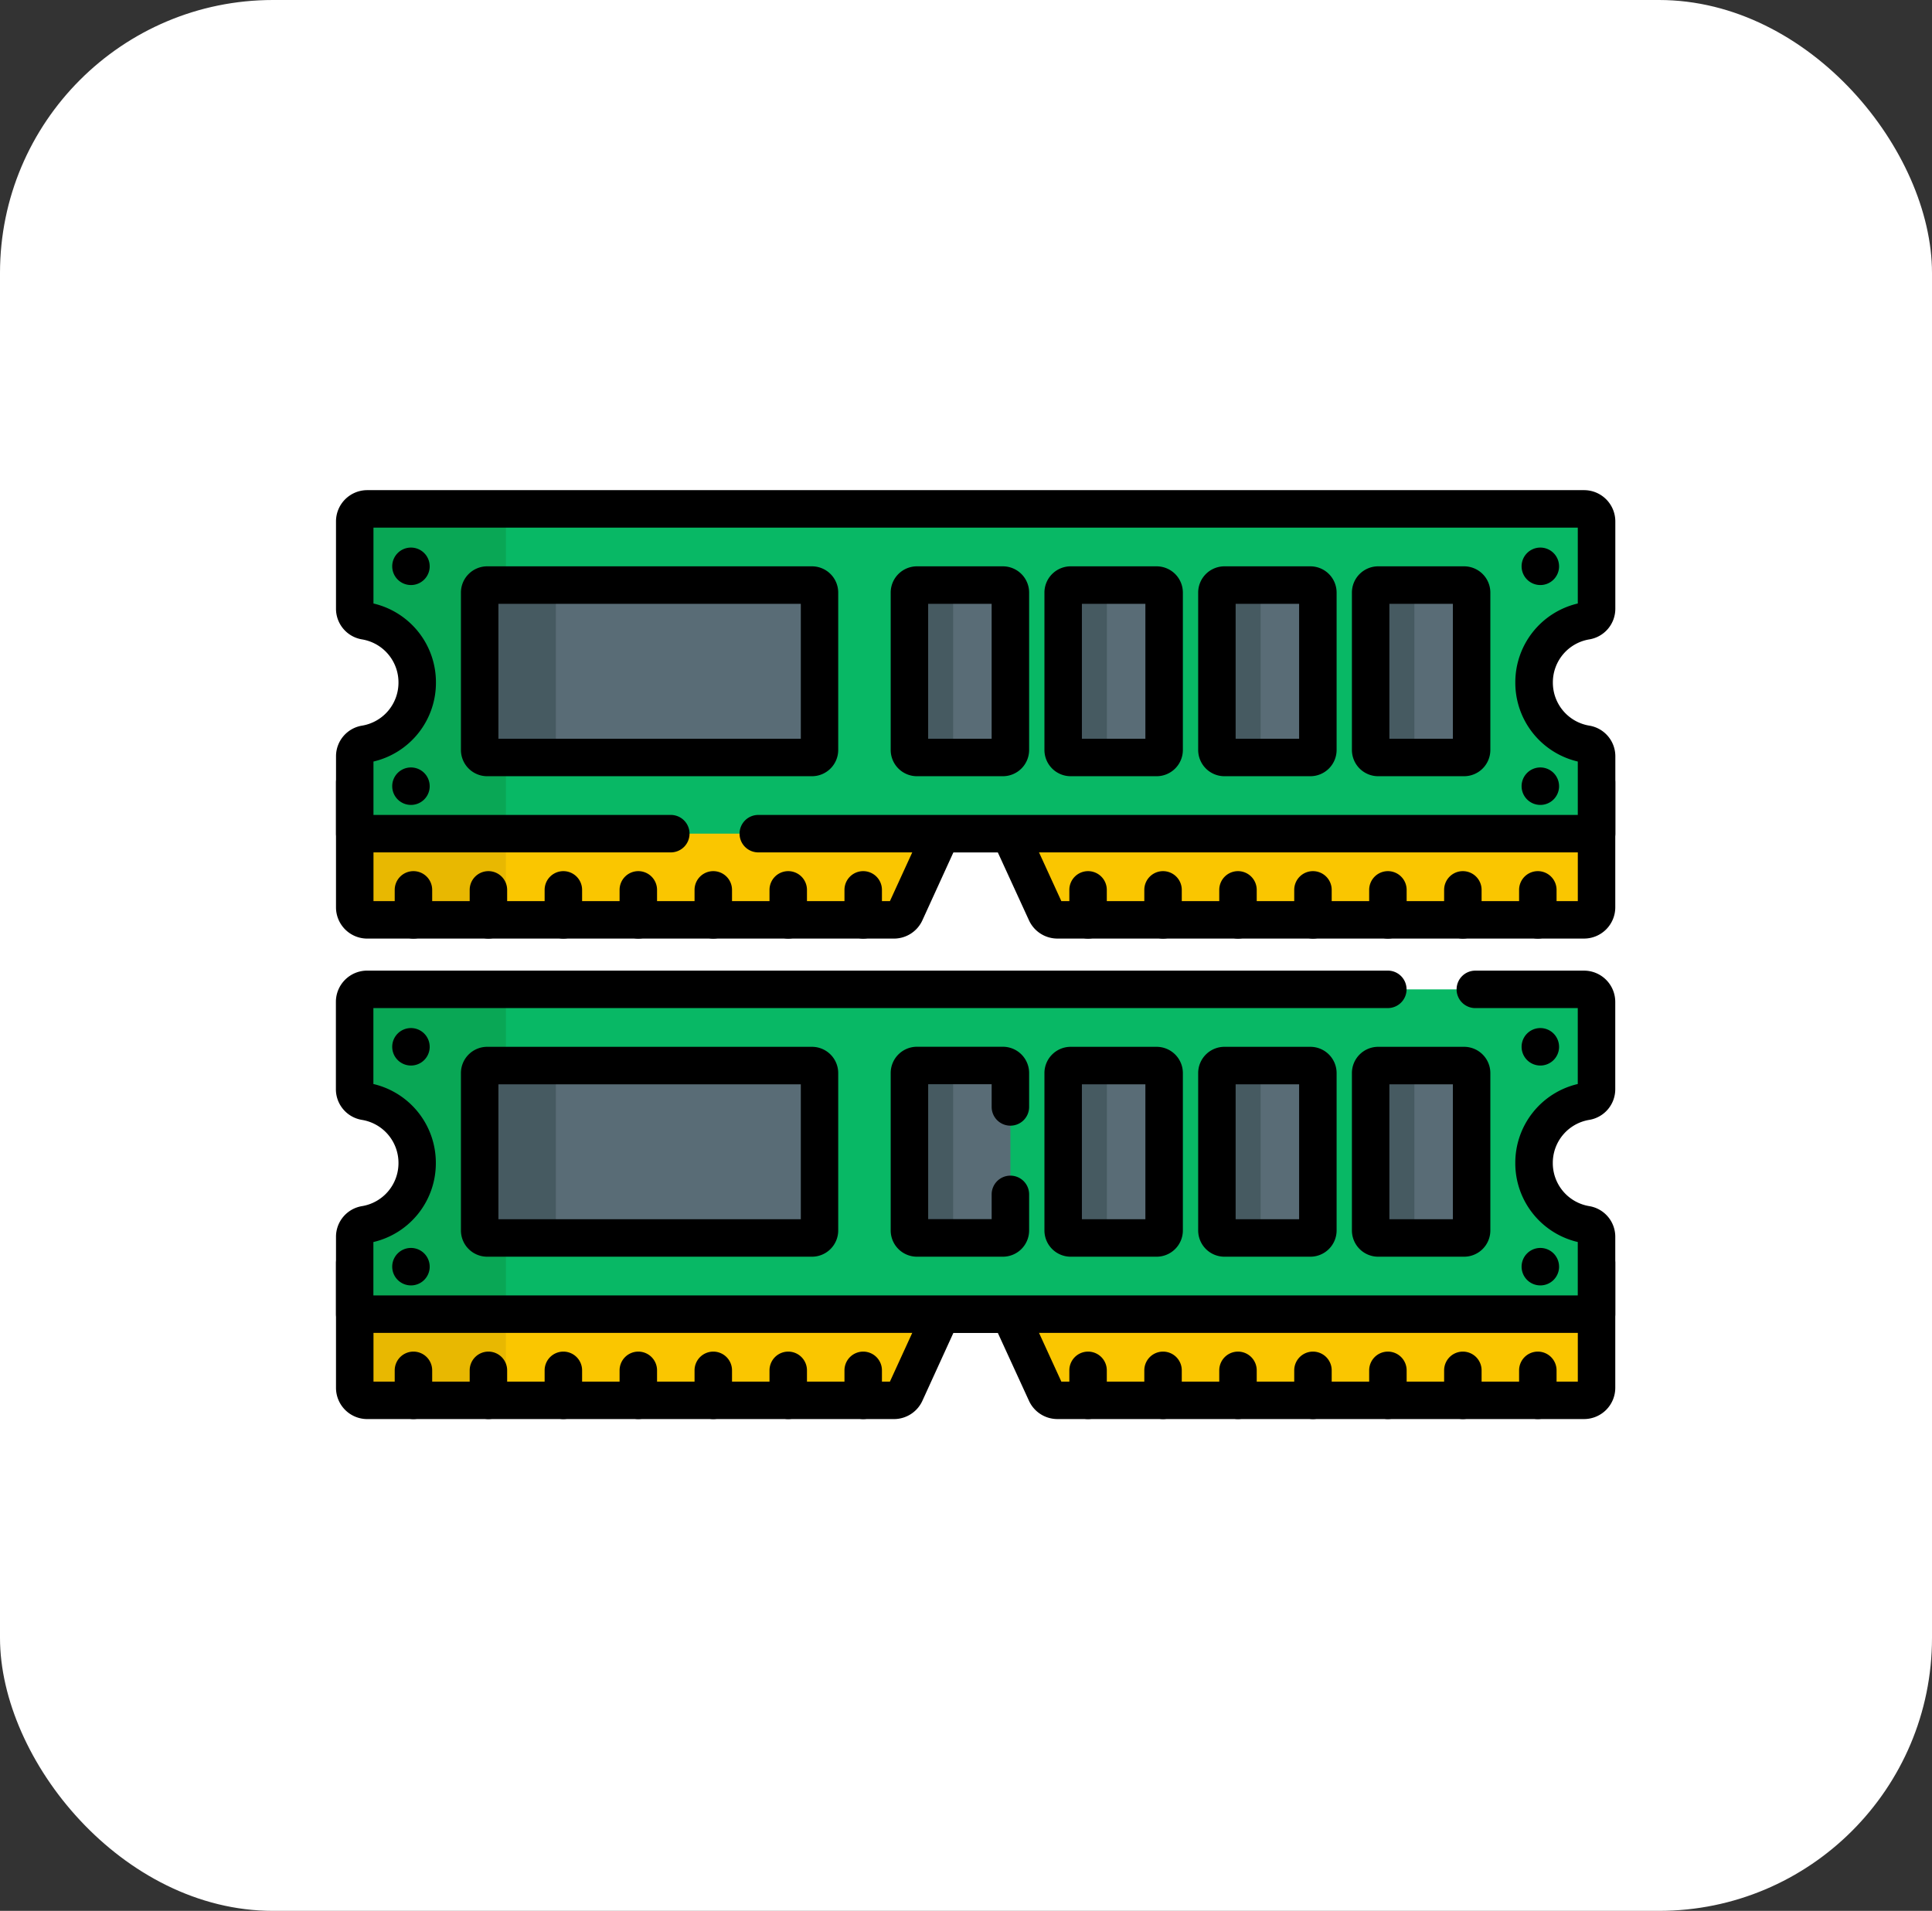 <svg xmlns="http://www.w3.org/2000/svg" xmlns:xlink="http://www.w3.org/1999/xlink" width="92" height="91" viewBox="0 0 92 91">
  <rect x="0" y="0" width="92" height="91" fill="#333333" stroke="none"/>
  <defs>
    <clipPath id="clip-path">
      <path id="path3834" d="M0-682.665H60.919v60.919H0Z" transform="translate(0 682.665)"/>
    </clipPath>
  </defs>
  <g id="Grupo_1071914" data-name="Grupo 1071914" transform="translate(-229 -1491)">
    <rect id="Rectángulo_375712" data-name="Rectángulo 375712" width="92" height="91" rx="13" transform="translate(229 1491)" fill="#fff"/>
    <g id="g3828" transform="translate(245 2188.666)">
      <g id="g3830" transform="translate(0 -682.665)">
        <g id="g3832" clip-path="url(#clip-path)">
          <g id="g3838" transform="translate(0.892 22.261)">
            <path id="path3840" d="M0,0V5.949a.6.6,0,0,0,.595.595H25.677a.6.6,0,0,0,.541-.347l1.72-3.758H31.2L32.916,6.2a.6.6,0,0,0,.541.347H58.539a.6.6,0,0,0,.595-.595V0Z" fill="#fac600"/>
          </g>
          <g id="g3842" transform="translate(0.892 22.261)">
            <path id="path3844" d="M-73.468-60.717v-5.949h-7.2v5.949a.6.6,0,0,0,.595.595h7.2a.6.6,0,0,1-.595-.595" transform="translate(80.666 66.667)" fill="#e8b801"/>
          </g>
          <g id="g3846" transform="translate(0 21.368)">
            <path id="path3848" d="M-9.108-10H50.026a.892.892,0,0,1,.892.892v5.949a1.489,1.489,0,0,1-1.487,1.487H24.349A1.491,1.491,0,0,1,23-2.539L21.515-5.776H19.4L17.922-2.539a1.491,1.491,0,0,1-1.352.868H-8.513A1.489,1.489,0,0,1-10-3.159V-9.108A.892.892,0,0,1-9.108-10ZM49.134-8.215H-8.215v4.759H16.378L18.019-7.04a.892.892,0,0,1,.811-.521h3.257a.892.892,0,0,1,.811.521L24.54-3.456H49.134Z" transform="translate(10 10)"/>
          </g>
          <g id="g3850" transform="translate(0.892 9.232)">
            <path id="path3852" d="M-603.531-48.479v-4.155a.6.6,0,0,0-.595-.595H-662.07a.6.6,0,0,0-.595.595v4.155a.591.591,0,0,0,.491.585,2.975,2.975,0,0,1,2.484,2.934,2.976,2.976,0,0,1-2.484,2.934.591.591,0,0,0-.491.585v3.679h59.134v-3.679a.591.591,0,0,0-.491-.585,2.975,2.975,0,0,1-2.484-2.934,2.975,2.975,0,0,1,2.484-2.934.591.591,0,0,0,.491-.585" transform="translate(662.665 53.229)" fill="#08b865"/>
          </g>
          <g id="g3854" transform="translate(0.892 9.232)">
            <path id="path3856" d="M-78.475-114.345a2.975,2.975,0,0,0,2.484-2.934,2.975,2.975,0,0,0-2.484-2.934.591.591,0,0,1-.491-.585v-4.155a.6.6,0,0,1,.595-.595h-7.2a.6.6,0,0,0-.595.595v4.155a.591.591,0,0,0,.491.585,2.975,2.975,0,0,1,2.484,2.934,2.975,2.975,0,0,1-2.484,2.934.591.591,0,0,0-.491.585v3.679h7.2v-3.679a.591.591,0,0,1,.491-.585" transform="translate(86.164 125.549)" fill="#09a755"/>
          </g>
          <g id="g3858" transform="translate(0 8.34)">
            <path id="path3860" d="M-165.306-166.081h-39.918a.892.892,0,0,1-.892-.892.892.892,0,0,1,.892-.892H-166.2v-2.543a3.852,3.852,0,0,1-2.975-3.763,3.852,3.852,0,0,1,2.975-3.763v-3.613h-57.349v3.613a3.852,3.852,0,0,1,2.975,3.763,3.852,3.852,0,0,1-2.975,3.763v2.543h14.159a.892.892,0,0,1,.892.892.892.892,0,0,1-.892.892H-224.44a.892.892,0,0,1-.892-.892v-3.679a1.478,1.478,0,0,1,1.237-1.465,2.074,2.074,0,0,0,1.737-2.054,2.074,2.074,0,0,0-1.738-2.054,1.478,1.478,0,0,1-1.237-1.465v-4.155a1.489,1.489,0,0,1,1.487-1.487H-165.9a1.489,1.489,0,0,1,1.487,1.487v4.155a1.478,1.478,0,0,1-1.237,1.465,2.074,2.074,0,0,0-1.737,2.054,2.074,2.074,0,0,0,1.738,2.054,1.478,1.478,0,0,1,1.237,1.465v3.679A.892.892,0,0,1-165.306-166.081Z" transform="translate(225.333 183.333)"/>
          </g>
          <g id="g3862" transform="translate(27.306 12.861)">
            <path id="path3864" d="M-45.426-83.79H-49.52a.357.357,0,0,1-.357-.357v-7.5A.357.357,0,0,1-49.52-92h4.094a.357.357,0,0,1,.357.357v7.5a.357.357,0,0,1-.357.357" transform="translate(49.877 92)" fill="#596c76"/>
          </g>
          <g id="g3866" transform="translate(27.306 12.861)">
            <path id="path3868" d="M-21.251-80.147v-7.5A.357.357,0,0,1-20.894-88h-2.082a.357.357,0,0,0-.357.357v7.5a.357.357,0,0,0,.357.357h2.082a.357.357,0,0,1-.357-.357" transform="translate(23.333 88)" fill="#465a61"/>
          </g>
          <g id="g3870" transform="translate(6.841 12.861)">
            <path id="path3872" d="M-161.508-83.79h-15.468a.357.357,0,0,1-.357-.357v-7.5a.357.357,0,0,1,.357-.357h15.468a.357.357,0,0,1,.357.357v7.5a.357.357,0,0,1-.357.357" transform="translate(177.333 92)" fill="#596c76"/>
          </g>
          <g id="g3874" transform="translate(6.841 12.861)">
            <path id="path3876" d="M-37.038-80.147v-7.5A.357.357,0,0,1-36.681-88H-40.31a.357.357,0,0,0-.357.357v7.5a.357.357,0,0,0,.357.357h3.629a.357.357,0,0,1-.357-.357" transform="translate(40.667 88)" fill="#465a61"/>
          </g>
          <g id="g3878" transform="translate(5.949 11.969)">
            <path id="path3880" d="M-170.616-92.005h-15.468a1.251,1.251,0,0,1-1.249-1.249v-7.5A1.251,1.251,0,0,1-186.084-102h15.468a1.251,1.251,0,0,1,1.249,1.249v7.5A1.251,1.251,0,0,1-170.616-92.005Zm-14.932-1.785h14.4v-6.425h-14.4Z" transform="translate(187.333 102)"/>
          </g>
          <g id="g3882" transform="translate(34.627 12.861)">
            <path id="path3884" d="M-45.426-83.79H-49.52a.357.357,0,0,1-.357-.357v-7.5A.357.357,0,0,1-49.52-92h4.094a.357.357,0,0,1,.357.357v7.5a.357.357,0,0,1-.357.357" transform="translate(49.877 92)" fill="#596c76"/>
          </g>
          <g id="g3886" transform="translate(34.627 12.861)">
            <path id="path3888" d="M-21.251-80.147v-7.5A.357.357,0,0,1-20.894-88h-2.082a.357.357,0,0,0-.357.357v7.5a.357.357,0,0,0,.357.357h2.082a.357.357,0,0,1-.357-.357" transform="translate(23.333 88)" fill="#465a61"/>
          </g>
          <g id="g3890" transform="translate(41.948 12.861)">
            <path id="path3892" d="M-45.426-83.79H-49.52a.357.357,0,0,1-.357-.357v-7.5A.357.357,0,0,1-49.52-92h4.094a.357.357,0,0,1,.357.357v7.5a.357.357,0,0,1-.357.357" transform="translate(49.877 92)" fill="#596c76"/>
          </g>
          <g id="g3894" transform="translate(41.948 12.861)">
            <path id="path3896" d="M-21.251-80.147v-7.5A.357.357,0,0,1-20.894-88h-2.082a.357.357,0,0,0-.357.357v7.5a.357.357,0,0,0,.357.357h2.082a.357.357,0,0,1-.357-.357" transform="translate(23.333 88)" fill="#465a61"/>
          </g>
          <g id="g3898" transform="translate(49.269 12.861)">
            <path id="path3900" d="M-45.426-83.79H-49.52a.357.357,0,0,1-.357-.357v-7.5A.357.357,0,0,1-49.52-92h4.094a.357.357,0,0,1,.357.357v7.5a.357.357,0,0,1-.357.357" transform="translate(49.877 92)" fill="#596c76"/>
          </g>
          <g id="g3902" transform="translate(49.269 12.861)">
            <path id="path3904" d="M-21.251-80.147v-7.5A.357.357,0,0,1-20.894-88h-2.082a.357.357,0,0,0-.357.357v7.5a.357.357,0,0,0,.357.357h2.082a.357.357,0,0,1-.357-.357" transform="translate(23.333 88)" fill="#465a61"/>
          </g>
          <g id="g3906" transform="translate(26.414 11.969)">
            <path id="path3908" d="M-54.534-92.005h-4.094a1.251,1.251,0,0,1-1.249-1.249v-7.5A1.251,1.251,0,0,1-58.628-102h4.094a1.251,1.251,0,0,1,1.249,1.249v7.5A1.251,1.251,0,0,1-54.534-92.005Zm-3.559-1.785h3.023v-6.425h-3.023Z" transform="translate(59.877 102)"/>
          </g>
          <g id="g3910" transform="translate(33.735 11.969)">
            <path id="path3912" d="M-54.534-92.005h-4.094a1.251,1.251,0,0,1-1.249-1.249v-7.5A1.251,1.251,0,0,1-58.628-102h4.094a1.251,1.251,0,0,1,1.249,1.249v7.5A1.251,1.251,0,0,1-54.534-92.005Zm-3.559-1.785h3.023v-6.425h-3.023Z" transform="translate(59.877 102)"/>
          </g>
          <g id="g3914" transform="translate(41.056 11.969)">
            <path id="path3916" d="M-54.534-92.005h-4.094a1.251,1.251,0,0,1-1.249-1.249v-7.5A1.251,1.251,0,0,1-58.628-102h4.094a1.251,1.251,0,0,1,1.249,1.249v7.5A1.251,1.251,0,0,1-54.534-92.005Zm-3.559-1.785h3.023v-6.425h-3.023Z" transform="translate(59.877 102)"/>
          </g>
          <g id="g3918" transform="translate(48.377 11.969)">
            <path id="path3920" d="M-54.534-92.005h-4.094a1.251,1.251,0,0,1-1.249-1.249v-7.5A1.251,1.251,0,0,1-58.628-102h4.094a1.251,1.251,0,0,1,1.249,1.249v7.5A1.251,1.251,0,0,1-54.534-92.005Zm-3.559-1.785h3.023v-6.425h-3.023Z" transform="translate(59.877 102)"/>
          </g>
          <g id="g3922" transform="translate(2.796 26.485)">
            <path id="path3924" d="M-9.108-6.787A.892.892,0,0,1-10-7.68V-9.108A.892.892,0,0,1-9.108-10a.892.892,0,0,1,.892.892V-7.68A.892.892,0,0,1-9.108-6.787Z" transform="translate(10 10)"/>
          </g>
          <g id="g3926" transform="translate(6.366 26.485)">
            <path id="path3928" d="M-9.108-6.787A.892.892,0,0,1-10-7.68V-9.108A.892.892,0,0,1-9.108-10a.892.892,0,0,1,.892.892V-7.68A.892.892,0,0,1-9.108-6.787Z" transform="translate(10 10)"/>
          </g>
          <g id="g3930" transform="translate(9.935 26.485)">
            <path id="path3932" d="M-9.108-6.787A.892.892,0,0,1-10-7.68V-9.108A.892.892,0,0,1-9.108-10a.892.892,0,0,1,.892.892V-7.68A.892.892,0,0,1-9.108-6.787Z" transform="translate(10 10)"/>
          </g>
          <g id="g3934" transform="translate(13.504 26.485)">
            <path id="path3936" d="M-9.108-6.787A.892.892,0,0,1-10-7.68V-9.108A.892.892,0,0,1-9.108-10a.892.892,0,0,1,.892.892V-7.68A.892.892,0,0,1-9.108-6.787Z" transform="translate(10 10)"/>
          </g>
          <g id="g3938" transform="translate(17.074 26.485)">
            <path id="path3940" d="M-9.108-6.787A.892.892,0,0,1-10-7.68V-9.108A.892.892,0,0,1-9.108-10a.892.892,0,0,1,.892.892V-7.68A.892.892,0,0,1-9.108-6.787Z" transform="translate(10 10)"/>
          </g>
          <g id="g3942" transform="translate(20.643 26.485)">
            <path id="path3944" d="M-9.108-6.787A.892.892,0,0,1-10-7.68V-9.108A.892.892,0,0,1-9.108-10a.892.892,0,0,1,.892.892V-7.68A.892.892,0,0,1-9.108-6.787Z" transform="translate(10 10)"/>
          </g>
          <g id="g3946" transform="translate(24.213 26.485)">
            <path id="path3948" d="M-9.108-6.787A.892.892,0,0,1-10-7.68V-9.108A.892.892,0,0,1-9.108-10a.892.892,0,0,1,.892.892V-7.68A.892.892,0,0,1-9.108-6.787Z" transform="translate(10 10)"/>
          </g>
          <g id="g3950" transform="translate(34.921 26.485)">
            <path id="path3952" d="M-9.108-6.787A.892.892,0,0,1-10-7.68V-9.108A.892.892,0,0,1-9.108-10a.892.892,0,0,1,.892.892V-7.68A.892.892,0,0,1-9.108-6.787Z" transform="translate(10 10)"/>
          </g>
          <g id="g3954" transform="translate(38.491 26.485)">
            <path id="path3956" d="M-9.108-6.787A.892.892,0,0,1-10-7.68V-9.108A.892.892,0,0,1-9.108-10a.892.892,0,0,1,.892.892V-7.68A.892.892,0,0,1-9.108-6.787Z" transform="translate(10 10)"/>
          </g>
          <g id="g3958" transform="translate(42.06 26.485)">
            <path id="path3960" d="M-9.108-6.787A.892.892,0,0,1-10-7.68V-9.108A.892.892,0,0,1-9.108-10a.892.892,0,0,1,.892.892V-7.68A.892.892,0,0,1-9.108-6.787Z" transform="translate(10 10)"/>
          </g>
          <g id="g3962" transform="translate(45.63 26.485)">
            <path id="path3964" d="M-9.108-6.787A.892.892,0,0,1-10-7.68V-9.108A.892.892,0,0,1-9.108-10a.892.892,0,0,1,.892.892V-7.68A.892.892,0,0,1-9.108-6.787Z" transform="translate(10 10)"/>
          </g>
          <g id="g3966" transform="translate(49.199 26.485)">
            <path id="path3968" d="M-9.108-6.787A.892.892,0,0,1-10-7.68V-9.108A.892.892,0,0,1-9.108-10a.892.892,0,0,1,.892.892V-7.68A.892.892,0,0,1-9.108-6.787Z" transform="translate(10 10)"/>
          </g>
          <g id="g3970" transform="translate(52.768 26.485)">
            <path id="path3972" d="M-9.108-6.787A.892.892,0,0,1-10-7.68V-9.108A.892.892,0,0,1-9.108-10a.892.892,0,0,1,.892.892V-7.68A.892.892,0,0,1-9.108-6.787Z" transform="translate(10 10)"/>
          </g>
          <g id="g3974" transform="translate(56.338 26.485)">
            <path id="path3976" d="M-9.108-6.787A.892.892,0,0,1-10-7.68V-9.108A.892.892,0,0,1-9.108-10a.892.892,0,0,1,.892.892V-7.68A.892.892,0,0,1-9.108-6.787Z" transform="translate(10 10)"/>
          </g>
          <g id="g3978" transform="translate(2.677 11.076)">
            <path id="path3980" d="M-18.215-9.108a.892.892,0,0,1-.892.892A.892.892,0,0,1-20-9.108.892.892,0,0,1-19.108-10a.892.892,0,0,1,.892.892" transform="translate(20 10)"/>
          </g>
          <g id="g3982" transform="translate(56.457 11.076)">
            <path id="path3984" d="M-18.215-9.108a.892.892,0,0,1-.892.892A.892.892,0,0,1-20-9.108.892.892,0,0,1-19.108-10a.892.892,0,0,1,.892.892" transform="translate(20 10)"/>
          </g>
          <g id="g3986" transform="translate(2.677 21.547)">
            <path id="path3988" d="M-18.215-9.108a.892.892,0,0,1-.892.892A.892.892,0,0,1-20-9.108.892.892,0,0,1-19.108-10a.892.892,0,0,1,.892.892" transform="translate(20 10)"/>
          </g>
          <g id="g3990" transform="translate(56.457 21.547)">
            <path id="path3992" d="M-18.215-9.108a.892.892,0,0,1-.892.892A.892.892,0,0,1-20-9.108.892.892,0,0,1-19.108-10a.892.892,0,0,1,.892.892" transform="translate(20 10)"/>
          </g>
          <g id="g3994" transform="translate(0.892 45.143)">
            <path id="path3996" d="M0,0V5.949a.6.6,0,0,0,.595.595H25.677a.6.6,0,0,0,.541-.347l1.72-3.758H31.2L32.916,6.2a.6.6,0,0,0,.541.347H58.539a.6.6,0,0,0,.595-.595V0Z" fill="#fac600"/>
          </g>
          <g id="g3998" transform="translate(0.892 45.143)">
            <path id="path4000" d="M-73.468-60.717v-5.949h-7.2v5.949a.6.6,0,0,0,.595.595h7.2a.6.6,0,0,1-.595-.595" transform="translate(80.666 66.667)" fill="#e8b801"/>
          </g>
          <g id="g4002" transform="translate(0 44.25)">
            <path id="path4004" d="M-9.108-10H50.026a.892.892,0,0,1,.892.892v5.949a1.489,1.489,0,0,1-1.487,1.487H24.349A1.491,1.491,0,0,1,23-2.539L21.515-5.776H19.4L17.922-2.539a1.491,1.491,0,0,1-1.352.868H-8.513A1.489,1.489,0,0,1-10-3.159V-9.108A.892.892,0,0,1-9.108-10ZM49.134-8.215H-8.215v4.759H16.378L18.019-7.04a.892.892,0,0,1,.811-.521h3.257a.892.892,0,0,1,.811.521L24.54-3.456H49.134Z" transform="translate(10 10)"/>
          </g>
          <g id="g4006" transform="translate(0.892 32.114)">
            <path id="path4008" d="M-603.531-48.479v-4.155a.6.6,0,0,0-.595-.595H-662.07a.6.6,0,0,0-.595.595v4.155a.591.591,0,0,0,.491.585,2.975,2.975,0,0,1,2.484,2.934,2.975,2.975,0,0,1-2.484,2.934.591.591,0,0,0-.491.585v3.679h59.134v-3.679a.591.591,0,0,0-.491-.585,2.975,2.975,0,0,1-2.484-2.934,2.975,2.975,0,0,1,2.484-2.934.591.591,0,0,0,.491-.585" transform="translate(662.665 53.229)" fill="#08b865"/>
          </g>
          <g id="g4010" transform="translate(0.892 32.114)">
            <path id="path4012" d="M-78.475-114.345a2.975,2.975,0,0,0,2.484-2.934,2.975,2.975,0,0,0-2.484-2.934.591.591,0,0,1-.491-.585v-4.155a.6.6,0,0,1,.595-.595h-7.2a.6.6,0,0,0-.595.595v4.155a.591.591,0,0,0,.491.585,2.975,2.975,0,0,1,2.484,2.934,2.975,2.975,0,0,1-2.484,2.934.591.591,0,0,0-.491.585v3.679h7.2v-3.679a.591.591,0,0,1,.491-.585" transform="translate(86.164 125.549)" fill="#09a755"/>
          </g>
          <g id="g4014" transform="translate(0 31.222)">
            <path id="path4016" d="M-501.306,7.252H-560.44a.892.892,0,0,1-.892-.892V2.681a1.478,1.478,0,0,1,1.237-1.465,2.074,2.074,0,0,0,1.738-2.054A2.074,2.074,0,0,0-560.1-2.892a1.478,1.478,0,0,1-1.237-1.465V-8.513A1.489,1.489,0,0,1-559.845-10h48.6a.892.892,0,0,1,.892.892.892.892,0,0,1-.892.892h-48.307V-4.6a3.852,3.852,0,0,1,2.974,3.763,3.852,3.852,0,0,1-2.974,3.763V5.468H-502.2V2.925a3.852,3.852,0,0,1-2.975-3.763A3.852,3.852,0,0,1-502.2-4.6V-8.215h-4.878a.892.892,0,0,1-.892-.892.892.892,0,0,1,.892-.892h5.176a1.489,1.489,0,0,1,1.487,1.487v4.155a1.478,1.478,0,0,1-1.237,1.465,2.074,2.074,0,0,0-1.737,2.054,2.074,2.074,0,0,0,1.738,2.054,1.478,1.478,0,0,1,1.237,1.465V6.36A.892.892,0,0,1-501.306,7.252Z" transform="translate(561.332 10)"/>
          </g>
          <g id="g4018" transform="translate(27.306 35.743)">
            <path id="path4020" d="M-45.426-83.79H-49.52a.357.357,0,0,1-.357-.357v-7.5A.357.357,0,0,1-49.52-92h4.094a.357.357,0,0,1,.357.357v7.5a.357.357,0,0,1-.357.357" transform="translate(49.877 92)" fill="#596c76"/>
          </g>
          <g id="g4022" transform="translate(6.841 35.743)">
            <path id="path4024" d="M-161.508-83.79h-15.468a.357.357,0,0,1-.357-.357v-7.5a.357.357,0,0,1,.357-.357h15.468a.357.357,0,0,1,.357.357v7.5a.357.357,0,0,1-.357.357" transform="translate(177.333 92)" fill="#596c76"/>
          </g>
          <g id="g4026" transform="translate(6.841 35.743)">
            <path id="path4028" d="M-37.038-80.147v-7.5A.357.357,0,0,1-36.681-88H-40.31a.357.357,0,0,0-.357.357v7.5a.357.357,0,0,0,.357.357h3.629a.357.357,0,0,1-.357-.357" transform="translate(40.667 88)" fill="#465a61"/>
          </g>
          <g id="g4030" transform="translate(5.949 34.851)">
            <path id="path4032" d="M-170.616-92.005h-15.468a1.251,1.251,0,0,1-1.249-1.249v-7.5A1.251,1.251,0,0,1-186.084-102h15.468a1.251,1.251,0,0,1,1.249,1.249v7.5A1.251,1.251,0,0,1-170.616-92.005Zm-14.932-1.785h14.4v-6.425h-14.4Z" transform="translate(187.333 102)"/>
          </g>
          <g id="g4034" transform="translate(34.627 35.743)">
            <path id="path4036" d="M-45.426-83.79H-49.52a.357.357,0,0,1-.357-.357v-7.5A.357.357,0,0,1-49.52-92h4.094a.357.357,0,0,1,.357.357v7.5a.357.357,0,0,1-.357.357" transform="translate(49.877 92)" fill="#596c76"/>
          </g>
          <g id="g4038" transform="translate(41.948 35.743)">
            <path id="path4040" d="M-45.426-83.79H-49.52a.357.357,0,0,1-.357-.357v-7.5A.357.357,0,0,1-49.52-92h4.094a.357.357,0,0,1,.357.357v7.5a.357.357,0,0,1-.357.357" transform="translate(49.877 92)" fill="#596c76"/>
          </g>
          <g id="g4042" transform="translate(49.269 35.743)">
            <path id="path4044" d="M-45.426-83.79H-49.52a.357.357,0,0,1-.357-.357v-7.5A.357.357,0,0,1-49.52-92h4.094a.357.357,0,0,1,.357.357v7.5a.357.357,0,0,1-.357.357" transform="translate(49.877 92)" fill="#596c76"/>
          </g>
          <g id="g4046" transform="translate(27.306 35.743)">
            <path id="path4048" d="M-21.251-80.147v-7.5A.357.357,0,0,1-20.894-88h-2.082a.357.357,0,0,0-.357.357v7.5a.357.357,0,0,0,.357.357h2.082a.357.357,0,0,1-.357-.357" transform="translate(23.333 88)" fill="#465a61"/>
          </g>
          <g id="g4050" transform="translate(34.627 35.743)">
            <path id="path4052" d="M-21.251-80.147v-7.5A.357.357,0,0,1-20.894-88h-2.082a.357.357,0,0,0-.357.357v7.5a.357.357,0,0,0,.357.357h2.082a.357.357,0,0,1-.357-.357" transform="translate(23.333 88)" fill="#465a61"/>
          </g>
          <g id="g4054" transform="translate(41.948 35.743)">
            <path id="path4056" d="M-21.251-80.147v-7.5A.357.357,0,0,1-20.894-88h-2.082a.357.357,0,0,0-.357.357v7.5a.357.357,0,0,0,.357.357h2.082a.357.357,0,0,1-.357-.357" transform="translate(23.333 88)" fill="#465a61"/>
          </g>
          <g id="g4058" transform="translate(49.269 35.743)">
            <path id="path4060" d="M-21.251-80.147v-7.5A.357.357,0,0,1-20.894-88h-2.082a.357.357,0,0,0-.357.357v7.5a.357.357,0,0,0,.357.357h2.082a.357.357,0,0,1-.357-.357" transform="translate(23.333 88)" fill="#465a61"/>
          </g>
          <g id="g4062" transform="translate(26.414 34.851)">
            <path id="path4064" d="M-58.534-22.129h-4.094a1.251,1.251,0,0,1-1.249-1.249v-7.5a1.251,1.251,0,0,1,1.249-1.249h4.094a1.251,1.251,0,0,1,1.249,1.249v1.617a.892.892,0,0,1-.892.892.892.892,0,0,1-.892-.892v-1.082h-3.023v6.425h3.023v-1.179a.892.892,0,0,1,.892-.892.892.892,0,0,1,.892.892v1.714A1.251,1.251,0,0,1-58.534-22.129Z" transform="translate(63.877 32.124)"/>
          </g>
          <g id="g4066" transform="translate(33.735 34.851)">
            <path id="path4068" d="M-54.534-92.005h-4.094a1.251,1.251,0,0,1-1.249-1.249v-7.5A1.251,1.251,0,0,1-58.628-102h4.094a1.251,1.251,0,0,1,1.249,1.249v7.5A1.251,1.251,0,0,1-54.534-92.005Zm-3.559-1.785h3.023v-6.425h-3.023Z" transform="translate(59.877 102)"/>
          </g>
          <g id="g4070" transform="translate(41.056 34.851)">
            <path id="path4072" d="M-54.534-92.005h-4.094a1.251,1.251,0,0,1-1.249-1.249v-7.5A1.251,1.251,0,0,1-58.628-102h4.094a1.251,1.251,0,0,1,1.249,1.249v7.5A1.251,1.251,0,0,1-54.534-92.005Zm-3.559-1.785h3.023v-6.425h-3.023Z" transform="translate(59.877 102)"/>
          </g>
          <g id="g4074" transform="translate(48.377 34.851)">
            <path id="path4076" d="M-54.534-92.005h-4.094a1.251,1.251,0,0,1-1.249-1.249v-7.5A1.251,1.251,0,0,1-58.628-102h4.094a1.251,1.251,0,0,1,1.249,1.249v7.5A1.251,1.251,0,0,1-54.534-92.005Zm-3.559-1.785h3.023v-6.425h-3.023Z" transform="translate(59.877 102)"/>
          </g>
          <g id="g4078" transform="translate(2.796 49.366)">
            <path id="path4080" d="M-9.108-6.787A.892.892,0,0,1-10-7.68V-9.108A.892.892,0,0,1-9.108-10a.892.892,0,0,1,.892.892V-7.68A.892.892,0,0,1-9.108-6.787Z" transform="translate(10 10)"/>
          </g>
          <g id="g4082" transform="translate(6.366 49.366)">
            <path id="path4084" d="M-9.108-6.787A.892.892,0,0,1-10-7.68V-9.108A.892.892,0,0,1-9.108-10a.892.892,0,0,1,.892.892V-7.68A.892.892,0,0,1-9.108-6.787Z" transform="translate(10 10)"/>
          </g>
          <g id="g4086" transform="translate(9.935 49.366)">
            <path id="path4088" d="M-9.108-6.787A.892.892,0,0,1-10-7.68V-9.108A.892.892,0,0,1-9.108-10a.892.892,0,0,1,.892.892V-7.68A.892.892,0,0,1-9.108-6.787Z" transform="translate(10 10)"/>
          </g>
          <g id="g4090" transform="translate(13.504 49.366)">
            <path id="path4092" d="M-9.108-6.787A.892.892,0,0,1-10-7.68V-9.108A.892.892,0,0,1-9.108-10a.892.892,0,0,1,.892.892V-7.68A.892.892,0,0,1-9.108-6.787Z" transform="translate(10 10)"/>
          </g>
          <g id="g4094" transform="translate(17.074 49.366)">
            <path id="path4096" d="M-9.108-6.787A.892.892,0,0,1-10-7.68V-9.108A.892.892,0,0,1-9.108-10a.892.892,0,0,1,.892.892V-7.68A.892.892,0,0,1-9.108-6.787Z" transform="translate(10 10)"/>
          </g>
          <g id="g4098" transform="translate(20.643 49.366)">
            <path id="path4100" d="M-9.108-6.787A.892.892,0,0,1-10-7.68V-9.108A.892.892,0,0,1-9.108-10a.892.892,0,0,1,.892.892V-7.68A.892.892,0,0,1-9.108-6.787Z" transform="translate(10 10)"/>
          </g>
          <g id="g4102" transform="translate(24.213 49.366)">
            <path id="path4104" d="M-9.108-6.787A.892.892,0,0,1-10-7.68V-9.108A.892.892,0,0,1-9.108-10a.892.892,0,0,1,.892.892V-7.68A.892.892,0,0,1-9.108-6.787Z" transform="translate(10 10)"/>
          </g>
          <g id="g4106" transform="translate(34.921 49.366)">
            <path id="path4108" d="M-9.108-6.787A.892.892,0,0,1-10-7.68V-9.108A.892.892,0,0,1-9.108-10a.892.892,0,0,1,.892.892V-7.68A.892.892,0,0,1-9.108-6.787Z" transform="translate(10 10)"/>
          </g>
          <g id="g4110" transform="translate(38.491 49.366)">
            <path id="path4112" d="M-9.108-6.787A.892.892,0,0,1-10-7.68V-9.108A.892.892,0,0,1-9.108-10a.892.892,0,0,1,.892.892V-7.68A.892.892,0,0,1-9.108-6.787Z" transform="translate(10 10)"/>
          </g>
          <g id="g4114" transform="translate(42.06 49.366)">
            <path id="path4116" d="M-9.108-6.787A.892.892,0,0,1-10-7.68V-9.108A.892.892,0,0,1-9.108-10a.892.892,0,0,1,.892.892V-7.68A.892.892,0,0,1-9.108-6.787Z" transform="translate(10 10)"/>
          </g>
          <g id="g4118" transform="translate(45.63 49.366)">
            <path id="path4120" d="M-9.108-6.787A.892.892,0,0,1-10-7.68V-9.108A.892.892,0,0,1-9.108-10a.892.892,0,0,1,.892.892V-7.68A.892.892,0,0,1-9.108-6.787Z" transform="translate(10 10)"/>
          </g>
          <g id="g4122" transform="translate(49.199 49.366)">
            <path id="path4124" d="M-9.108-6.787A.892.892,0,0,1-10-7.68V-9.108A.892.892,0,0,1-9.108-10a.892.892,0,0,1,.892.892V-7.68A.892.892,0,0,1-9.108-6.787Z" transform="translate(10 10)"/>
          </g>
          <g id="g4126" transform="translate(52.768 49.366)">
            <path id="path4128" d="M-9.108-6.787A.892.892,0,0,1-10-7.68V-9.108A.892.892,0,0,1-9.108-10a.892.892,0,0,1,.892.892V-7.68A.892.892,0,0,1-9.108-6.787Z" transform="translate(10 10)"/>
          </g>
          <g id="g4130" transform="translate(56.338 49.366)">
            <path id="path4132" d="M-9.108-6.787A.892.892,0,0,1-10-7.68V-9.108A.892.892,0,0,1-9.108-10a.892.892,0,0,1,.892.892V-7.68A.892.892,0,0,1-9.108-6.787Z" transform="translate(10 10)"/>
          </g>
          <g id="g4134" transform="translate(2.677 33.958)">
            <path id="path4136" d="M-18.215-9.108a.892.892,0,0,1-.892.892A.892.892,0,0,1-20-9.108.892.892,0,0,1-19.108-10a.892.892,0,0,1,.892.892" transform="translate(20 10)"/>
          </g>
          <g id="g4138" transform="translate(56.457 33.958)">
            <path id="path4140" d="M-18.215-9.108a.892.892,0,0,1-.892.892A.892.892,0,0,1-20-9.108.892.892,0,0,1-19.108-10a.892.892,0,0,1,.892.892" transform="translate(20 10)"/>
          </g>
          <g id="g4142" transform="translate(2.677 44.429)">
            <path id="path4144" d="M-18.215-9.108a.892.892,0,0,1-.892.892A.892.892,0,0,1-20-9.108.892.892,0,0,1-19.108-10a.892.892,0,0,1,.892.892" transform="translate(20 10)"/>
          </g>
          <g id="g4146" transform="translate(56.457 44.429)">
            <path id="path4148" d="M-18.215-9.108a.892.892,0,0,1-.892.892A.892.892,0,0,1-20-9.108.892.892,0,0,1-19.108-10a.892.892,0,0,1,.892.892" transform="translate(20 10)"/>
          </g>
        </g>
      </g>
    </g>
  </g>
</svg>

